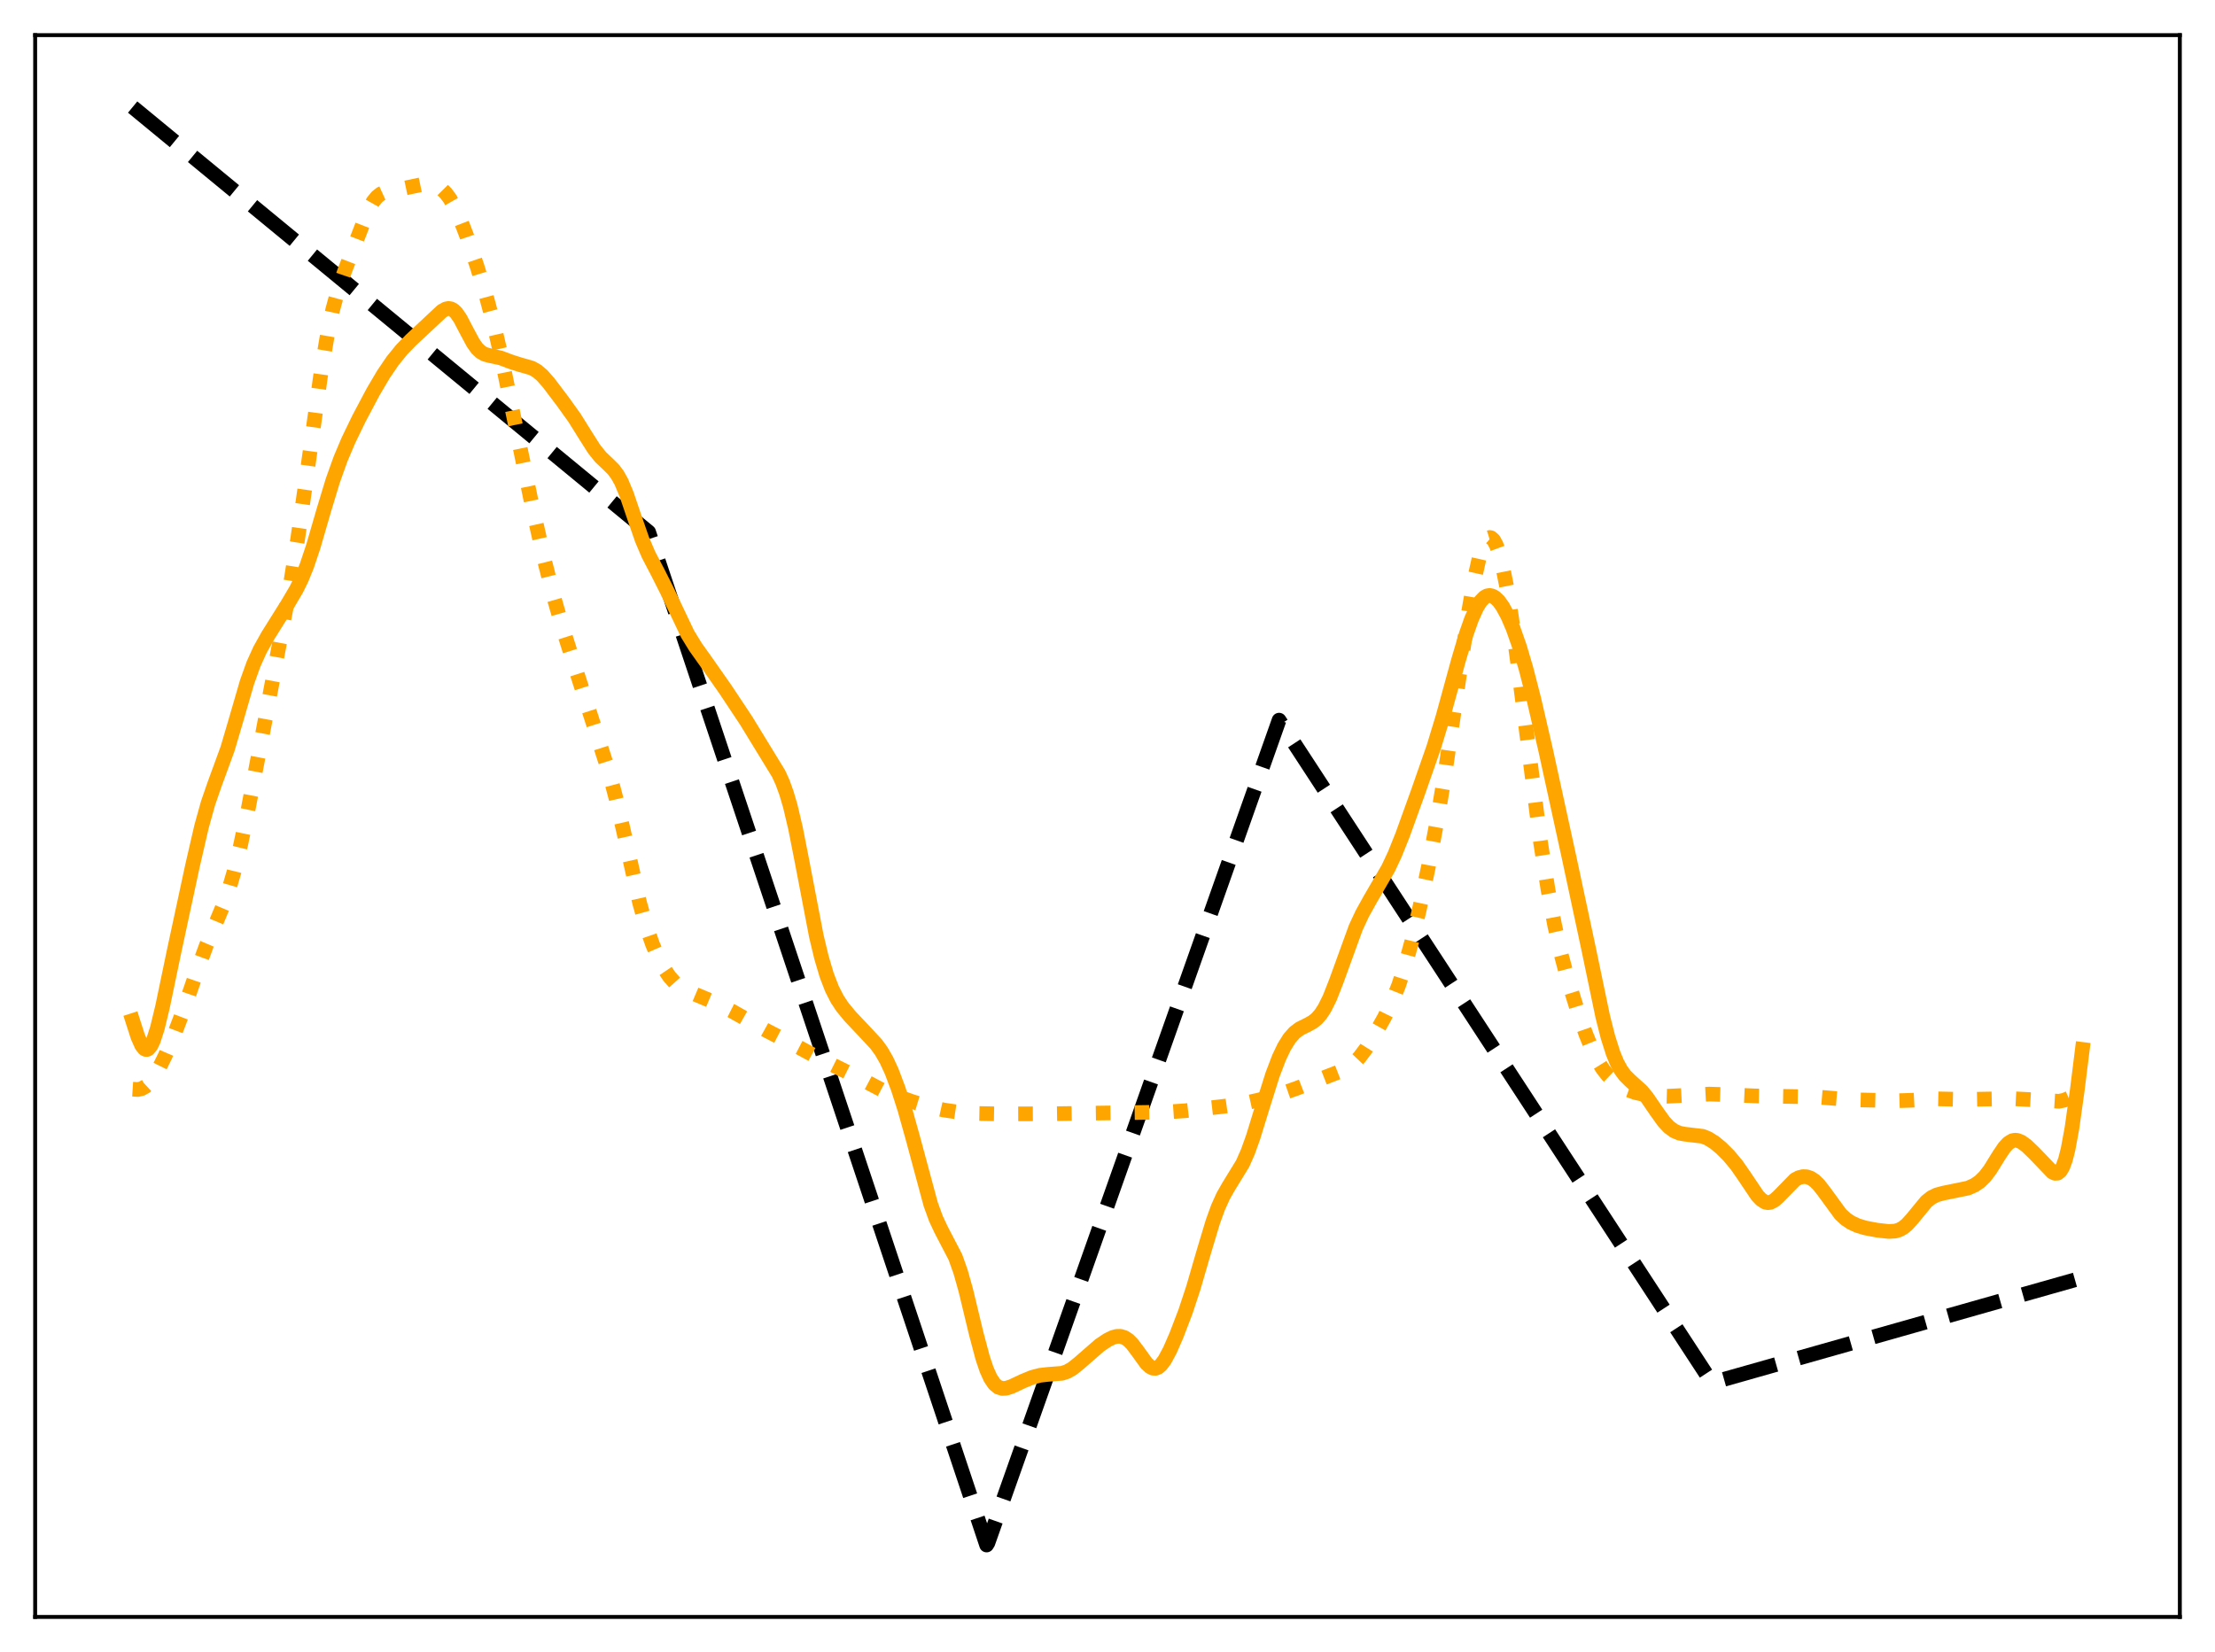 <?xml version="1.0" encoding="utf-8" standalone="no"?>
<!DOCTYPE svg PUBLIC "-//W3C//DTD SVG 1.1//EN"
  "http://www.w3.org/Graphics/SVG/1.1/DTD/svg11.dtd">
<svg xmlns:xlink="http://www.w3.org/1999/xlink" width="453.6pt" height="338.4pt" viewBox="0 0 453.6 338.4" xmlns="http://www.w3.org/2000/svg" version="1.1">
 <defs>
  <style type="text/css">*{stroke-linejoin: round; stroke-linecap: butt}</style>
 </defs>
 <g id="figure_1">
  <g id="patch_1">
   <path d="M 0 338.4 
L 453.6 338.4 
L 453.6 0 
L 0 0 
z
" style="fill: #ffffff"/>
  </g>
  <g id="axes_1">
   <g id="patch_2">
    <path d="M 7.2 331.2 
L 446.4 331.2 
L 446.4 7.2 
L 7.2 7.2 
z
" style="fill: #ffffff"/>
   </g>
   <g id="matplotlib.axis_1"/>
   <g id="matplotlib.axis_2"/>
   <g id="line2d_1">
    <path d="M 27.164 21.927 
L 132.838 108.982 
L 202.045 316.473 
L 202.311 316.047 
L 261.936 147.508 
L 350.575 283.228 
L 426.436 261.723 
L 426.436 261.723 
" clip-path="url(#pf8be2c4fae)" style="fill: none; stroke-dasharray: 11.1,4.8; stroke-dashoffset: 0; stroke: #000000; stroke-width: 3"/>
   </g>
   <g id="line2d_2">
    <path d="M 27.164 223.099 
L 28.228 223.166 
L 29.027 222.984 
L 29.825 222.535 
L 30.624 221.791 
L 31.423 220.755 
L 32.487 218.978 
L 33.818 216.277 
L 35.681 211.917 
L 37.545 207.021 
L 40.473 198.519 
L 42.336 193.453 
L 44.199 189.081 
L 45.796 185.253 
L 46.861 182.214 
L 47.926 178.583 
L 49.257 173.158 
L 50.854 165.565 
L 54.048 148.821 
L 59.372 120.322 
L 60.969 110.346 
L 62.832 97.221 
L 65.76 76.175 
L 67.091 68.324 
L 68.156 63.349 
L 69.22 59.46 
L 70.551 55.602 
L 75.343 43.201 
L 76.407 41.302 
L 77.206 40.325 
L 78.004 39.697 
L 78.803 39.333 
L 80.134 39.039 
L 83.062 38.493 
L 86.788 37.706 
L 87.853 37.669 
L 88.918 37.86 
L 89.716 38.209 
L 90.515 38.774 
L 91.313 39.582 
L 92.112 40.657 
L 93.177 42.525 
L 94.241 44.866 
L 95.572 48.325 
L 97.702 54.573 
L 99.565 60.623 
L 101.162 66.586 
L 102.759 73.49 
L 105.155 85.123 
L 108.881 103.191 
L 111.543 114.953 
L 113.407 122.298 
L 115.27 128.793 
L 117.932 137.167 
L 124.852 158.636 
L 126.183 163.659 
L 127.78 170.606 
L 130.975 184.888 
L 132.305 189.627 
L 133.636 193.445 
L 134.967 196.506 
L 136.032 198.483 
L 137.097 200.059 
L 138.161 201.252 
L 139.226 202.123 
L 140.557 202.896 
L 142.687 203.799 
L 146.413 205.361 
L 149.873 207.102 
L 153.6 209.213 
L 157.06 211.141 
L 163.715 214.594 
L 166.909 216.333 
L 176.758 221.238 
L 180.484 223.202 
L 183.146 224.344 
L 186.873 225.669 
L 190.333 226.715 
L 193.261 227.366 
L 196.455 227.84 
L 199.649 228.065 
L 205.239 228.172 
L 215.62 228.13 
L 238.512 227.805 
L 242.771 227.515 
L 251.023 226.562 
L 254.217 226.103 
L 257.677 225.345 
L 261.936 224.179 
L 265.396 222.981 
L 274.979 219.255 
L 276.31 218.496 
L 277.375 217.649 
L 278.439 216.531 
L 279.77 214.754 
L 281.367 212.21 
L 283.497 208.415 
L 285.094 205.141 
L 286.425 201.825 
L 287.756 197.759 
L 289.087 192.904 
L 290.684 186.195 
L 292.547 177.394 
L 294.41 167.462 
L 296.007 157.777 
L 298.137 143.26 
L 300.799 125.053 
L 301.863 118.976 
L 302.928 114.234 
L 303.727 111.778 
L 304.259 110.731 
L 304.791 110.182 
L 305.057 110.098 
L 305.324 110.142 
L 305.856 110.609 
L 306.388 111.576 
L 306.921 113.026 
L 307.719 116.063 
L 308.518 120.059 
L 309.583 126.698 
L 310.913 136.626 
L 315.439 172.259 
L 317.036 182.377 
L 318.367 189.503 
L 319.697 195.477 
L 321.028 200.487 
L 322.892 206.496 
L 324.755 211.814 
L 326.086 215.074 
L 327.151 217.228 
L 328.215 218.953 
L 329.28 220.298 
L 330.611 221.567 
L 331.942 222.506 
L 333.273 223.2 
L 334.87 223.784 
L 336.733 224.21 
L 338.863 224.465 
L 341.524 224.542 
L 344.719 224.388 
L 350.042 224.106 
L 353.236 224.205 
L 359.359 224.479 
L 371.869 224.678 
L 379.056 225.263 
L 388.639 225.464 
L 391.567 225.367 
L 396.89 225.083 
L 402.48 225.203 
L 406.473 225.128 
L 411.796 225.029 
L 415.523 225.219 
L 421.645 225.579 
L 422.71 225.363 
L 423.775 224.903 
L 424.839 224.192 
L 426.436 222.865 
L 426.436 222.865 
" clip-path="url(#pf8be2c4fae)" style="fill: none; stroke-dasharray: 3,4.95; stroke-dashoffset: 0; stroke: #ffa500; stroke-width: 3"/>
   </g>
   <g id="line2d_3">
    <path d="M 27.164 209.046 
L 28.228 212.36 
L 29.027 214.149 
L 29.559 214.813 
L 29.825 214.958 
L 30.092 214.974 
L 30.358 214.857 
L 30.89 214.229 
L 31.423 213.104 
L 32.221 210.614 
L 33.286 206.217 
L 35.681 194.729 
L 39.408 177.394 
L 41.271 169.318 
L 42.602 164.528 
L 43.933 160.68 
L 46.595 153.4 
L 48.192 147.993 
L 50.588 139.739 
L 51.919 136.031 
L 53.249 133.093 
L 54.847 130.237 
L 58.839 123.865 
L 60.703 120.701 
L 61.767 118.529 
L 62.832 115.905 
L 64.163 111.928 
L 66.292 104.591 
L 68.156 98.438 
L 69.753 93.975 
L 71.35 90.208 
L 73.479 85.8 
L 76.407 80.275 
L 78.537 76.663 
L 80.4 73.926 
L 82.263 71.625 
L 84.127 69.698 
L 90.515 63.723 
L 91.313 63.282 
L 91.846 63.178 
L 92.378 63.265 
L 92.911 63.566 
L 93.443 64.087 
L 94.241 65.241 
L 95.572 67.785 
L 96.903 70.266 
L 97.702 71.383 
L 98.5 72.139 
L 99.299 72.579 
L 100.364 72.86 
L 102.493 73.309 
L 104.623 74.109 
L 106.486 74.701 
L 108.881 75.387 
L 109.946 75.982 
L 111.011 76.882 
L 112.342 78.389 
L 115.27 82.262 
L 117.665 85.605 
L 119.795 89.024 
L 121.658 91.959 
L 122.989 93.622 
L 124.586 95.137 
L 125.651 96.201 
L 126.449 97.271 
L 127.248 98.708 
L 128.313 101.252 
L 129.91 105.968 
L 131.507 110.573 
L 132.838 113.679 
L 134.701 117.241 
L 136.564 120.937 
L 140.823 129.892 
L 142.42 132.499 
L 144.816 135.869 
L 148.543 141.195 
L 152.801 147.608 
L 159.456 158.489 
L 160.255 160.243 
L 161.053 162.435 
L 161.852 165.164 
L 162.916 169.68 
L 164.247 176.449 
L 167.175 191.739 
L 168.24 196.186 
L 169.305 199.767 
L 170.369 202.532 
L 171.434 204.626 
L 172.499 206.243 
L 174.096 208.185 
L 177.024 211.281 
L 179.42 213.856 
L 180.484 215.318 
L 181.549 217.169 
L 182.614 219.483 
L 183.945 223.015 
L 185.276 227.173 
L 186.873 232.871 
L 190.599 246.683 
L 191.664 249.612 
L 192.729 251.888 
L 195.657 257.514 
L 196.721 260.521 
L 197.786 264.313 
L 199.916 273.166 
L 201.247 278.173 
L 202.045 280.535 
L 202.844 282.306 
L 203.642 283.488 
L 204.441 284.151 
L 205.239 284.402 
L 206.038 284.359 
L 207.103 284.024 
L 209.498 282.897 
L 211.361 282.132 
L 212.959 281.708 
L 214.556 281.524 
L 217.484 281.298 
L 218.548 280.944 
L 219.613 280.335 
L 220.944 279.268 
L 225.203 275.553 
L 226.8 274.484 
L 227.865 273.96 
L 228.663 273.738 
L 229.462 273.722 
L 230.26 273.96 
L 231.059 274.482 
L 231.857 275.284 
L 232.922 276.693 
L 234.785 279.277 
L 235.584 280.008 
L 236.116 280.256 
L 236.649 280.281 
L 237.181 280.069 
L 237.713 279.626 
L 238.512 278.568 
L 239.577 276.586 
L 240.908 273.544 
L 242.771 268.669 
L 244.368 263.839 
L 246.497 256.512 
L 248.361 250.308 
L 249.425 247.364 
L 250.49 244.997 
L 251.555 243.121 
L 254.483 238.345 
L 255.548 235.929 
L 256.612 232.966 
L 258.476 226.908 
L 260.605 220.124 
L 261.936 216.638 
L 263.001 214.409 
L 264.065 212.702 
L 265.13 211.495 
L 266.195 210.701 
L 267.792 209.911 
L 268.857 209.316 
L 269.655 208.669 
L 270.454 207.763 
L 271.252 206.544 
L 272.317 204.405 
L 273.648 201.014 
L 277.641 190.011 
L 278.972 187.159 
L 280.569 184.276 
L 284.295 177.862 
L 285.626 175.022 
L 287.223 171.042 
L 290.417 162.197 
L 293.612 153.043 
L 295.475 146.913 
L 298.669 135.274 
L 300.266 129.876 
L 301.331 126.845 
L 302.396 124.462 
L 303.194 123.174 
L 303.993 122.347 
L 304.525 122.054 
L 305.057 121.965 
L 305.59 122.071 
L 306.122 122.363 
L 306.921 123.123 
L 307.719 124.234 
L 308.784 126.205 
L 309.849 128.688 
L 311.18 132.476 
L 312.511 136.987 
L 314.108 143.203 
L 316.503 153.536 
L 321.295 175.482 
L 325.287 194.159 
L 328.215 208.2 
L 329.28 212.406 
L 330.345 215.762 
L 331.143 217.693 
L 331.942 219.162 
L 332.74 220.256 
L 333.805 221.325 
L 336.201 223.488 
L 337.265 224.782 
L 339.129 227.509 
L 340.726 229.738 
L 341.791 230.877 
L 342.855 231.658 
L 343.92 232.108 
L 344.985 232.312 
L 348.711 232.759 
L 349.776 233.196 
L 351.107 234.027 
L 352.438 235.124 
L 354.035 236.717 
L 355.632 238.635 
L 357.229 240.935 
L 359.891 244.9 
L 360.689 245.736 
L 361.488 246.235 
L 362.02 246.35 
L 362.553 246.285 
L 363.351 245.875 
L 364.15 245.166 
L 367.61 241.629 
L 368.409 241.211 
L 369.207 241.013 
L 370.006 241.046 
L 370.804 241.321 
L 371.603 241.85 
L 372.401 242.626 
L 373.466 243.981 
L 376.927 248.72 
L 377.991 249.704 
L 379.056 250.42 
L 380.387 251.039 
L 381.984 251.525 
L 384.38 251.978 
L 386.775 252.247 
L 388.106 252.167 
L 388.905 251.933 
L 389.703 251.504 
L 390.502 250.857 
L 391.567 249.686 
L 394.495 246.12 
L 395.559 245.278 
L 396.624 244.756 
L 397.955 244.397 
L 403.012 243.362 
L 404.343 242.769 
L 405.408 242.046 
L 406.473 241.008 
L 407.537 239.611 
L 409.401 236.605 
L 410.465 235.03 
L 411.264 234.163 
L 412.063 233.664 
L 412.595 233.545 
L 413.127 233.588 
L 413.926 233.907 
L 414.991 234.673 
L 416.588 236.207 
L 420.314 240.097 
L 420.847 240.336 
L 421.379 240.299 
L 421.911 239.884 
L 422.444 238.986 
L 422.976 237.516 
L 423.508 235.416 
L 424.307 231.079 
L 425.372 223.478 
L 426.436 214.951 
L 426.436 214.951 
" clip-path="url(#pf8be2c4fae)" style="fill: none; stroke: #ffa500; stroke-width: 3; stroke-linecap: square"/>
   </g>
   <g id="patch_3">
    <path d="M 7.2 331.2 
L 7.2 7.2 
" style="fill: none; stroke: #000000; stroke-width: 0.8; stroke-linejoin: miter; stroke-linecap: square"/>
   </g>
   <g id="patch_4">
    <path d="M 446.4 331.2 
L 446.4 7.2 
" style="fill: none; stroke: #000000; stroke-width: 0.8; stroke-linejoin: miter; stroke-linecap: square"/>
   </g>
   <g id="patch_5">
    <path d="M 7.2 331.2 
L 446.4 331.2 
" style="fill: none; stroke: #000000; stroke-width: 0.8; stroke-linejoin: miter; stroke-linecap: square"/>
   </g>
   <g id="patch_6">
    <path d="M 7.2 7.2 
L 446.4 7.2 
" style="fill: none; stroke: #000000; stroke-width: 0.8; stroke-linejoin: miter; stroke-linecap: square"/>
   </g>
  </g>
 </g>
 <defs>
  <clipPath id="pf8be2c4fae">
   <rect x="7.2" y="7.2" width="439.2" height="324"/>
  </clipPath>
 </defs>
</svg>
